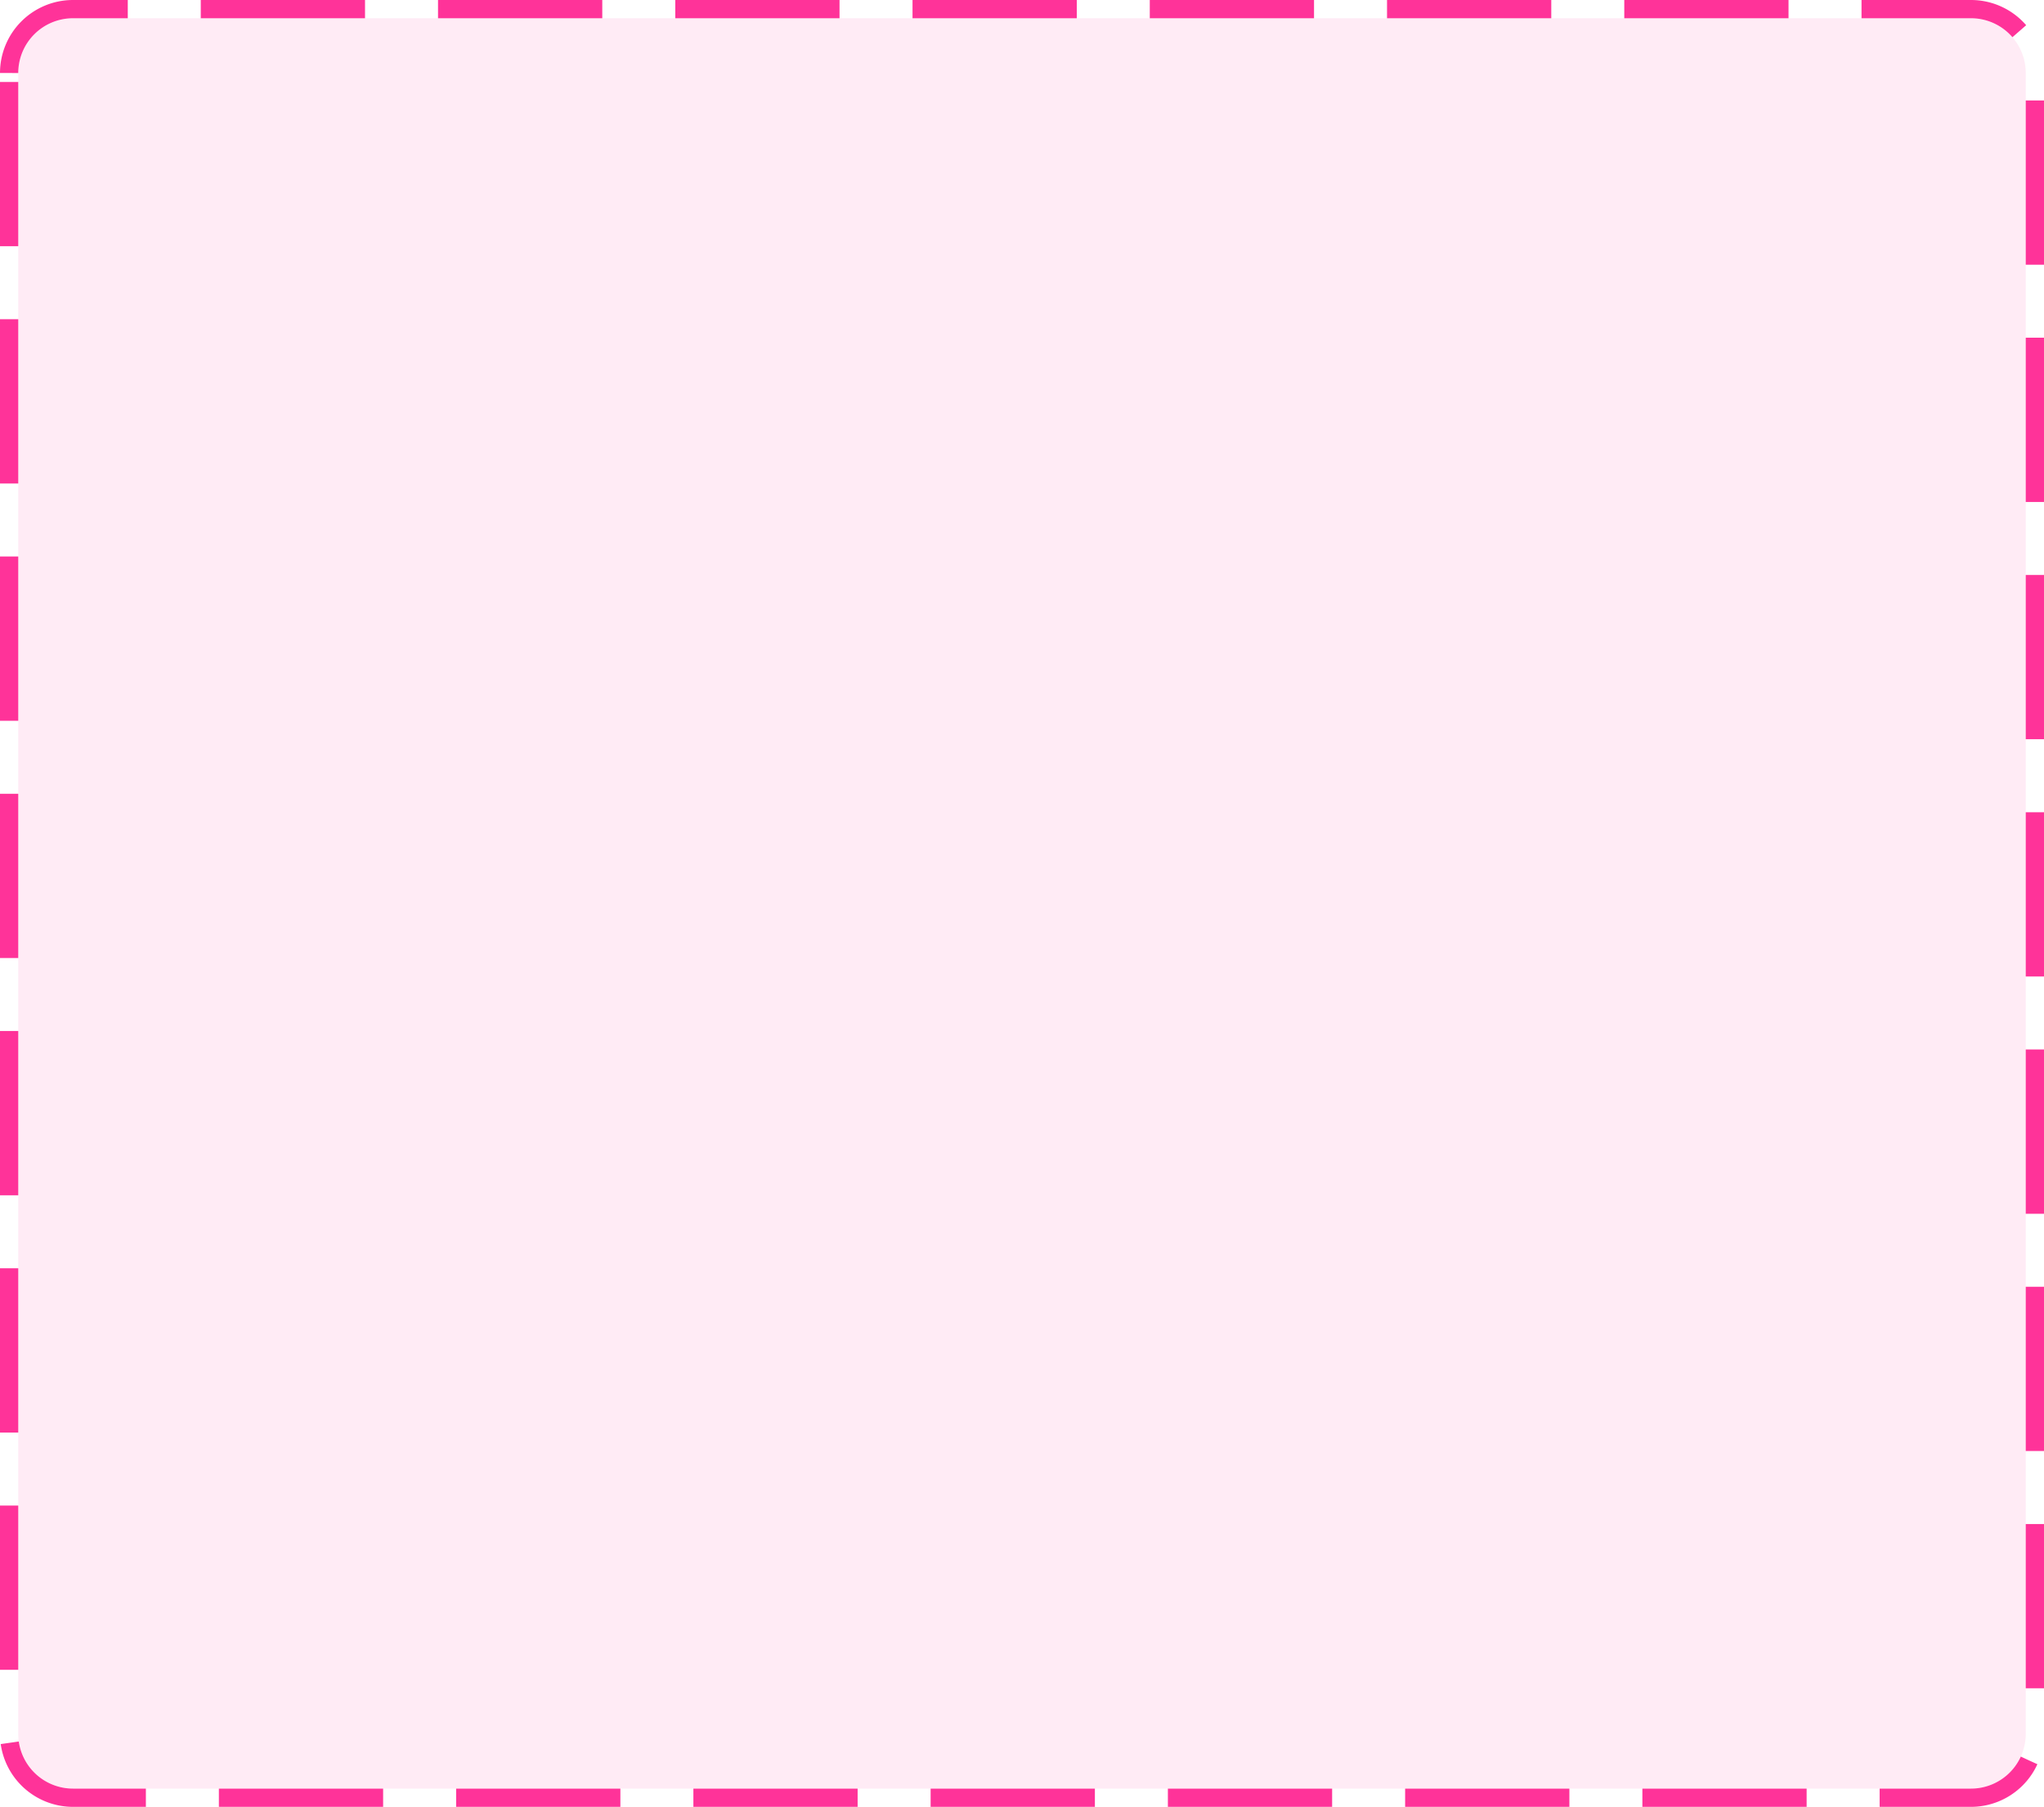 ﻿<?xml version="1.0" encoding="utf-8"?>
<svg version="1.1" xmlns:xlink="http://www.w3.org/1999/xlink" width="112px" height="99px" xmlns="http://www.w3.org/2000/svg">
  <g transform="matrix(1 0 0 1 -503 -547 )">
    <path d="M 504 551  A 3 3 0 0 1 507 548 L 611 548  A 3 3 0 0 1 614 551 L 614 642  A 3 3 0 0 1 611 645 L 507 645  A 3 3 0 0 1 504 642 L 504 551  Z " fill-rule="nonzero" fill="#ff3399" stroke="none" fill-opacity="0.098" />
    <path d="M 503.5 551  A 3.5 3.5 0 0 1 507 547.5 L 611 547.5  A 3.5 3.5 0 0 1 614.5 551 L 614.5 642  A 3.5 3.5 0 0 1 611 645.5 L 507 645.5  A 3.5 3.5 0 0 1 503.5 642 L 503.5 551  Z " stroke-width="1" stroke-dasharray="9,4" stroke="#ff3399" fill="none" stroke-dashoffset="0.5" />
  </g>
</svg>